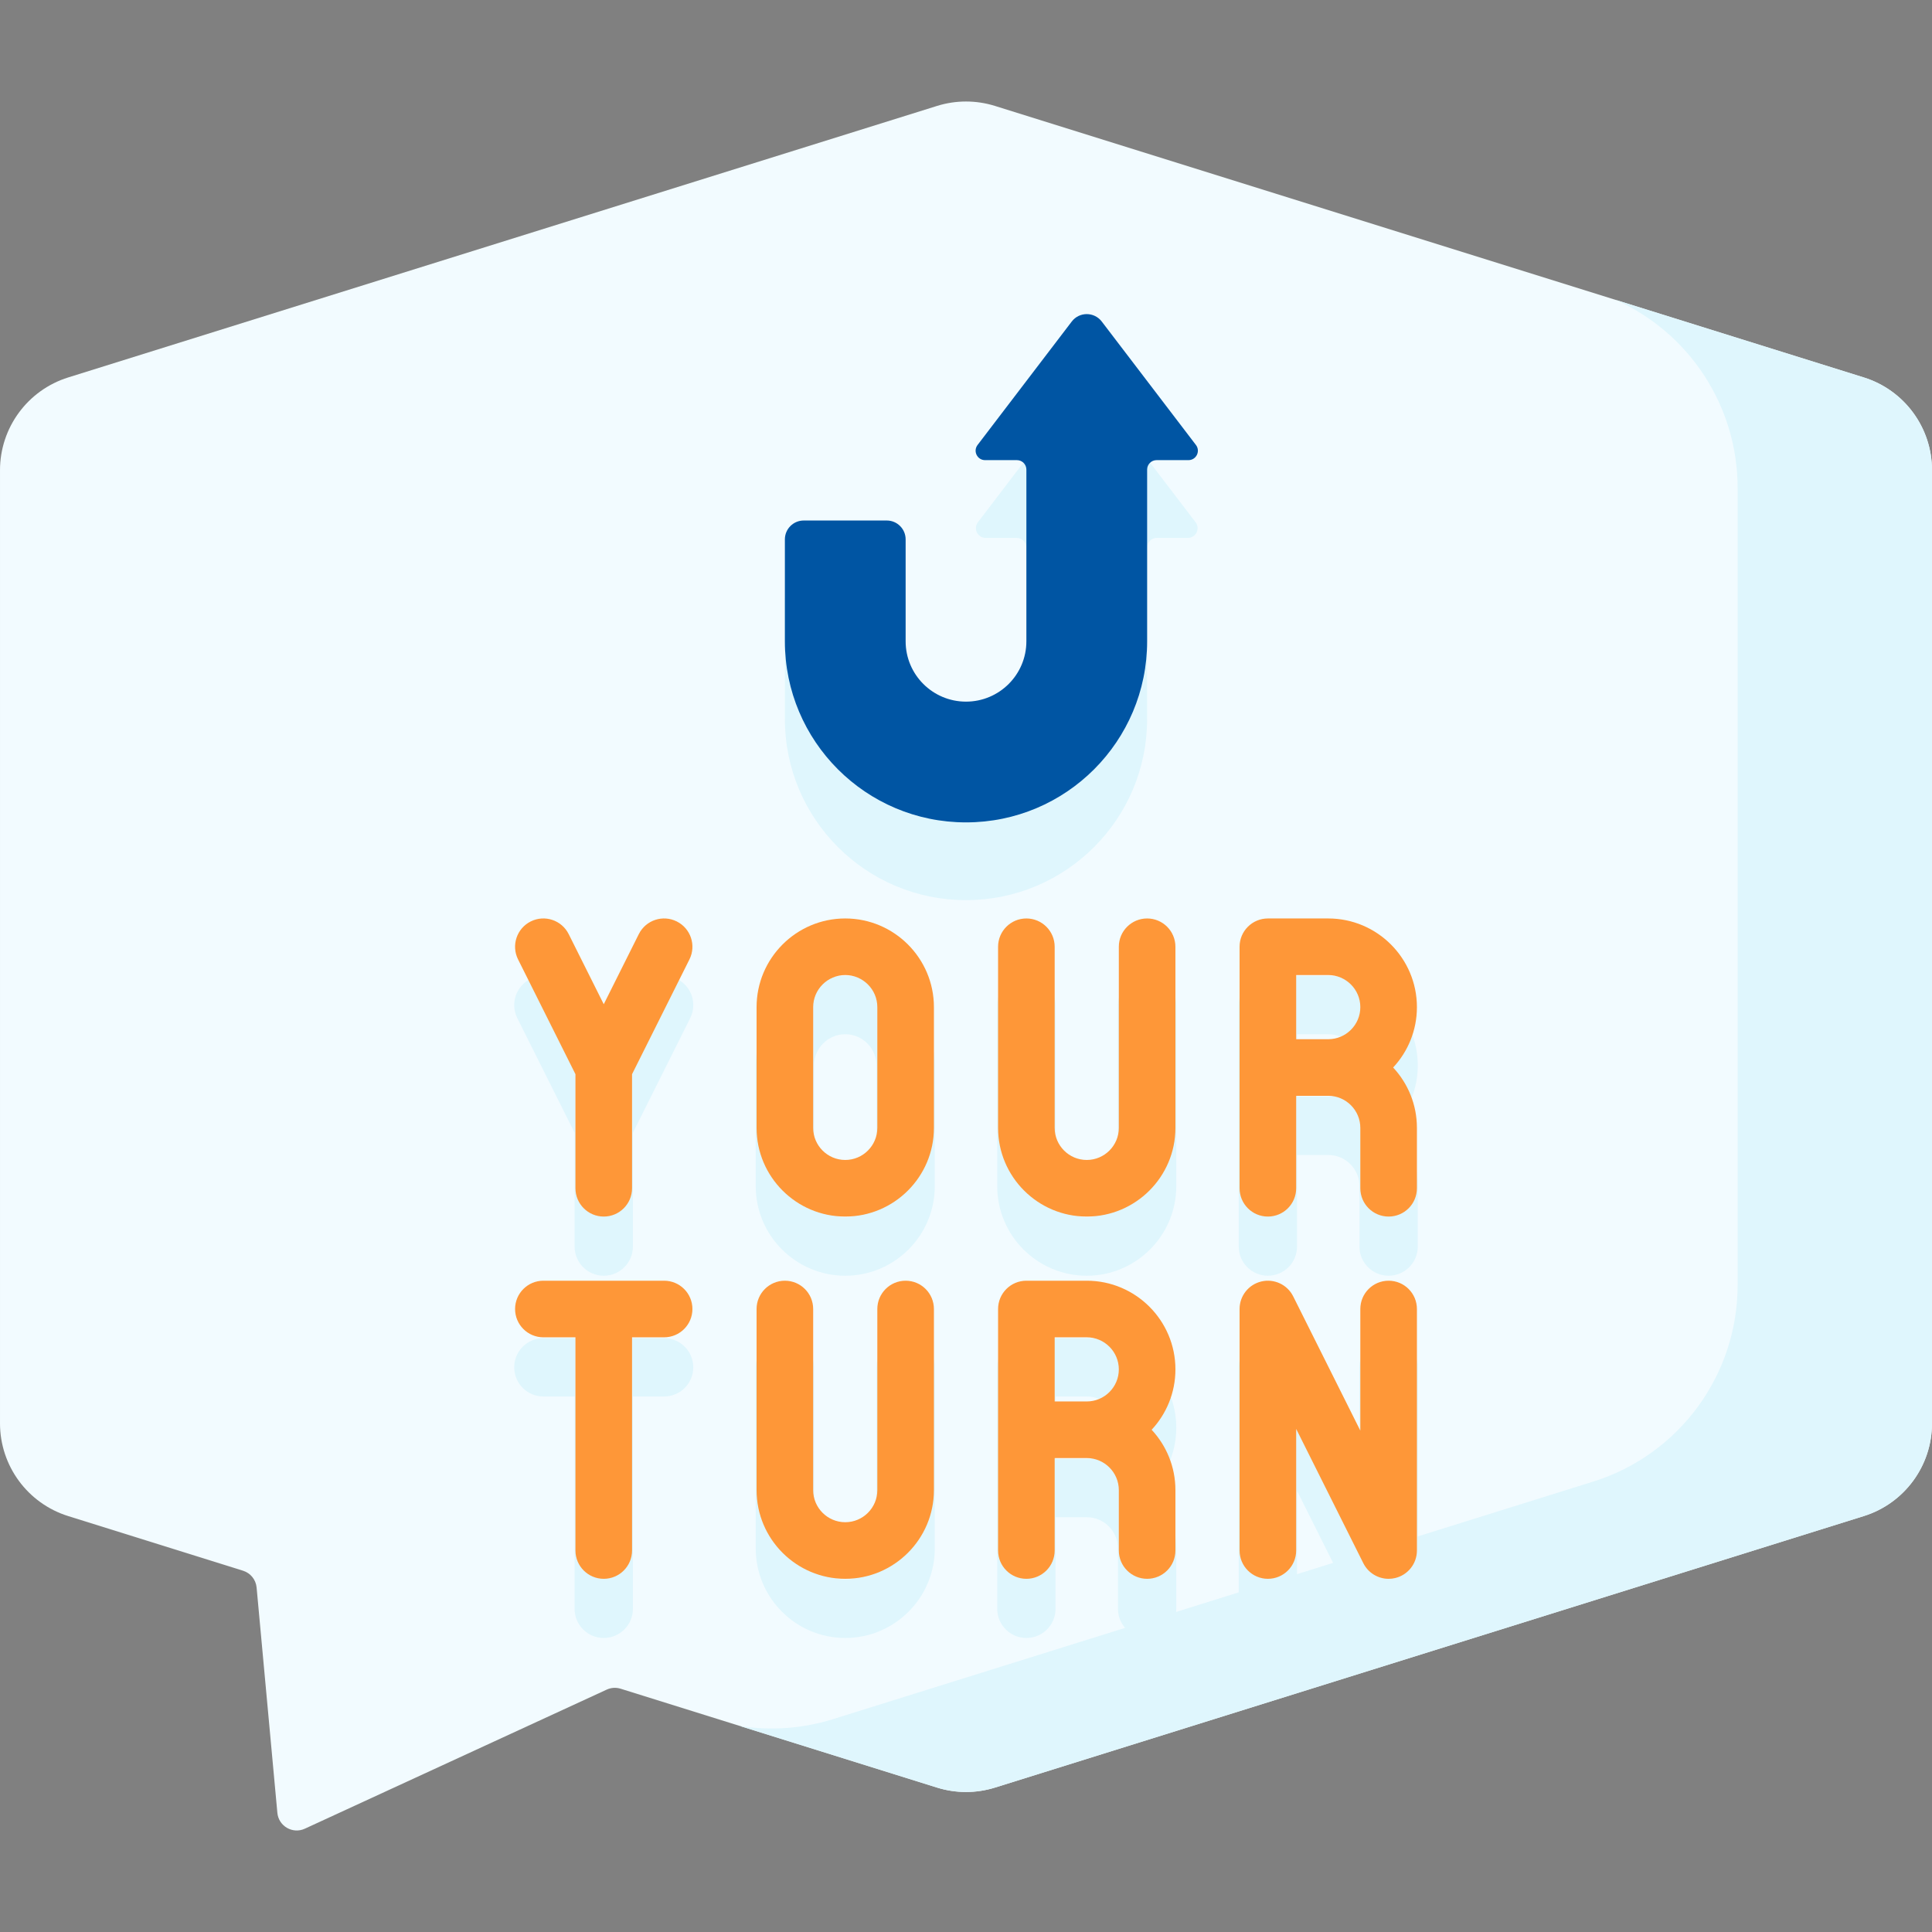 <svg id="Capa_1" enable-background="new 0 0 512 512" height="512" viewBox="0 0 512 512" width="512" xmlns="http://www.w3.org/2000/svg"><rect x="0" y="0" width="512" height="512" fill="#808080" stroke="none"/><g><path d="m493.927 100.026-230.245-71.952c-5.002-1.563-10.362-1.563-15.364 0l-230.245 71.952c-10.752 3.36-18.073 13.317-18.073 24.582v252.587c0 11.265 7.321 21.222 18.073 24.582l46.335 14.48c1.985.62 3.402 2.373 3.593 4.444l5.502 59.714c.326 3.54 4.056 5.693 7.284 4.206l79.996-36.855c1.159-.534 2.474-.619 3.692-.238l83.843 26.201c5.002 1.563 10.362 1.563 15.364 0l230.245-71.952c10.752-3.359 18.073-13.317 18.073-24.582v-252.587c0-11.265-7.321-21.222-18.073-24.582z" fill="#f2fbff"/><g fill="#dff6fd"><path d="m375.726 282.354c0-13.083-10.644-23.726-23.726-23.726h-16c-4.268 0-7.726 3.459-7.726 7.726v64c0 4.267 3.459 7.726 7.726 7.726s7.726-3.459 7.726-7.726v-24.274h8.274c4.562 0 8.274 3.711 8.274 8.273v16c0 4.267 3.459 7.726 7.726 7.726s7.726-3.459 7.726-7.726v-16c0-6.159-2.36-11.778-6.222-16 3.863-4.22 6.222-9.839 6.222-15.999zm-32 8.274v-16.547h8.274c4.562 0 8.274 3.711 8.274 8.273 0 4.562-3.711 8.274-8.274 8.274z"/><path d="m304 258.628c-4.268 0-7.726 3.459-7.726 7.726v48c0 4.562-3.711 8.274-8.274 8.274s-8.274-3.712-8.274-8.274v-48c0-4.267-3.459-7.726-7.726-7.726s-7.726 3.459-7.726 7.726v48c0 13.083 10.644 23.726 23.726 23.726s23.726-10.643 23.726-23.726v-48c0-4.266-3.458-7.726-7.726-7.726z"/><path d="m288 354.628h-16c-4.268 0-7.726 3.459-7.726 7.726v64c0 4.267 3.459 7.726 7.726 7.726s7.726-3.459 7.726-7.726v-24.274h8.274c4.562 0 8.274 3.711 8.274 8.273v16c0 4.267 3.459 7.726 7.726 7.726s7.726-3.459 7.726-7.726v-16c0-6.159-2.36-11.778-6.222-16 3.862-4.222 6.222-9.841 6.222-16 0-13.081-10.644-23.725-23.726-23.725zm-8.274 32v-16.547h8.274c4.562 0 8.274 3.711 8.274 8.273 0 4.562-3.711 8.274-8.274 8.274z"/><path d="m240 354.628c-4.268 0-7.726 3.459-7.726 7.726v48c0 4.562-3.711 8.274-8.274 8.274s-8.274-3.712-8.274-8.274v-48c0-4.267-3.459-7.726-7.726-7.726s-7.726 3.459-7.726 7.726v48c0 13.083 10.644 23.726 23.726 23.726s23.726-10.643 23.726-23.726v-48c0-4.266-3.458-7.726-7.726-7.726z"/><path d="m224 258.628c-13.082 0-23.726 10.643-23.726 23.726v32c0 13.083 10.644 23.726 23.726 23.726s23.726-10.643 23.726-23.726v-32c0-13.082-10.644-23.726-23.726-23.726zm8.274 55.727c0 4.562-3.711 8.274-8.274 8.274s-8.274-3.712-8.274-8.274v-32c0-4.562 3.711-8.273 8.274-8.273s8.274 3.711 8.274 8.273z"/><path d="m368 354.628c-4.268 0-7.726 3.459-7.726 7.726v31.271l-17.363-34.726c-1.603-3.205-5.193-4.889-8.686-4.064-3.487.823-5.951 3.936-5.951 7.52v64c0 4.267 3.459 7.726 7.726 7.726s7.726-3.459 7.726-7.726v-31.271l17.363 34.726c1.33 2.66 4.033 4.272 6.908 4.272.589 0 1.184-.068 1.778-.208 3.487-.823 5.951-3.936 5.951-7.52v-64c0-4.266-3.458-7.726-7.726-7.726z"/><path d="m176 354.628h-32c-4.268 0-7.726 3.459-7.726 7.726s3.459 7.726 7.726 7.726h8.274v56.274c0 4.267 3.459 7.726 7.726 7.726s7.726-3.459 7.726-7.726v-56.274h8.274c4.268 0 7.726-3.459 7.726-7.726s-3.458-7.726-7.726-7.726z"/><path d="m179.456 259.444c-3.819-1.908-8.459-.361-10.366 3.455l-9.09 18.179-9.09-18.179c-1.906-3.816-6.547-5.363-10.366-3.455-3.816 1.908-5.363 6.549-3.455 10.366l15.184 30.368v30.177c0 4.267 3.459 7.726 7.726 7.726s7.726-3.459 7.726-7.726v-30.177l15.184-30.368c1.91-3.816.363-8.458-3.453-10.366z"/><path d="m306.575 142.545h8.22c2.132 0 3.341-2.443 2.048-4.138l-24.748-32.436c-2.062-2.702-6.129-2.702-8.19 0l-24.748 32.436c-1.293 1.695-.085 4.138 2.048 4.138h8.22c1.422 0 2.575 1.153 2.575 2.575v45.425c0 8.837-7.163 16-16 16-8.837 0-16-7.163-16-16v-32h-32v32c0 26.51 21.49 48 48 48 26.51 0 48-21.49 48-48v-45.425c0-1.422 1.153-2.575 2.575-2.575z"/><path d="m493.927 100.026-65.786-20.558c19.493 8.681 32.349 28.115 32.349 49.844v211.244c0 23.869-15.512 44.969-38.295 52.088l-201.428 62.946c-7.979 2.493-16.387 3.109-24.578 1.849l52.128 16.29c5.002 1.563 10.362 1.563 15.364 0l230.245-71.952c10.753-3.359 18.074-13.317 18.074-24.582v-252.587c0-11.265-7.321-21.222-18.073-24.582z"/></g><path d="m306.5 121.941h8.448c2.07 0 3.243-2.371 1.988-4.016l-24.96-32.715c-2.001-2.623-5.949-2.623-7.95 0l-24.96 32.715c-1.255 1.645-.082 4.016 1.988 4.016h8.448c1.381 0 2.5 1.119 2.5 2.5v45.5c0 8.837-7.163 16-16 16-8.837 0-16-7.163-16-16v-27c0-2.761-2.239-5-5-5h-22c-2.761 0-5 2.239-5 5v27c0 26.51 21.49 48 48 48 26.51 0 48-21.49 48-48v-45.5c-.002-1.38 1.117-2.5 2.498-2.5z" fill="#0055a3"/><g><g fill="#fe9738"><path d="m375.5 266.902c0-12.958-10.542-23.5-23.5-23.5h-16c-4.143 0-7.5 3.358-7.5 7.5v64c0 4.142 3.357 7.5 7.5 7.5s7.5-3.358 7.5-7.5v-24.5h8.5c4.687 0 8.5 3.813 8.5 8.5v16c0 4.142 3.357 7.5 7.5 7.5s7.5-3.358 7.5-7.5v-16c0-6.175-2.394-11.802-6.303-16 3.909-4.198 6.303-9.825 6.303-16zm-32 8.5v-17h8.5c4.687 0 8.5 3.813 8.5 8.5s-3.813 8.5-8.5 8.5z"/><path d="m288 322.402c12.958 0 23.5-10.542 23.5-23.5v-48c0-4.142-3.357-7.5-7.5-7.5s-7.5 3.358-7.5 7.5v48c0 4.687-3.813 8.5-8.5 8.5s-8.5-3.813-8.5-8.5v-48c0-4.142-3.357-7.5-7.5-7.5s-7.5 3.358-7.5 7.5v48c0 12.958 10.542 23.5 23.5 23.5z"/><path d="m288.001 339.402h-16c-4.143 0-7.5 3.358-7.5 7.5v31.923c0 .026-.001.052-.001.077v32c0 4.142 3.357 7.5 7.5 7.5s7.5-3.358 7.5-7.5v-24.5h8.5c4.687 0 8.5 3.813 8.5 8.5v16c0 4.142 3.357 7.5 7.5 7.5s7.5-3.358 7.5-7.5v-16c0-6.175-2.394-11.801-6.302-15.999 3.909-4.198 6.303-9.825 6.303-16.001 0-12.958-10.542-23.5-23.5-23.5zm-8.5 32v-17h8.5c4.687 0 8.5 3.813 8.5 8.5s-3.813 8.5-8.5 8.5z"/><path d="m240 339.402c-4.143 0-7.5 3.358-7.5 7.5v48c0 4.687-3.813 8.5-8.5 8.5s-8.5-3.813-8.5-8.5v-48c0-4.142-3.357-7.5-7.5-7.5s-7.5 3.358-7.5 7.5v48c0 12.958 10.542 23.5 23.5 23.5s23.5-10.542 23.5-23.5v-48c0-4.142-3.357-7.5-7.5-7.5z"/><path d="m224 243.402c-12.958 0-23.5 10.542-23.5 23.5v32c0 12.958 10.542 23.5 23.5 23.5s23.5-10.542 23.5-23.5v-32c0-12.958-10.542-23.5-23.5-23.5zm8.5 55.5c0 4.687-3.813 8.5-8.5 8.5s-8.5-3.813-8.5-8.5v-32c0-4.687 3.813-8.5 8.5-8.5s8.5 3.813 8.5 8.5z"/><path d="m368 339.402c-4.143 0-7.5 3.358-7.5 7.5v32.229l-17.792-35.583c-1.555-3.111-5.042-4.746-8.432-3.945-3.385.799-5.776 3.821-5.776 7.299v64c0 4.142 3.357 7.5 7.5 7.5s7.5-3.358 7.5-7.5v-32.229l17.792 35.583c1.291 2.583 3.915 4.147 6.706 4.147.571 0 1.149-.066 1.726-.202 3.385-.799 5.776-3.821 5.776-7.299v-64c0-4.142-3.357-7.5-7.5-7.5z"/><path d="m176 339.402h-32c-4.143 0-7.5 3.358-7.5 7.5s3.357 7.5 7.5 7.5h8.5v56.5c0 4.142 3.357 7.5 7.5 7.5s7.5-3.358 7.5-7.5v-56.5h8.5c4.143 0 7.5-3.358 7.5-7.5s-3.357-7.5-7.5-7.5z"/><path d="m179.354 244.194c-3.706-1.854-8.211-.351-10.062 3.354l-9.292 18.583-9.292-18.584c-1.852-3.705-6.355-5.207-10.062-3.354-3.704 1.852-5.206 6.357-3.354 10.062l15.208 30.416v30.23c0 4.142 3.357 7.5 7.5 7.5s7.5-3.358 7.5-7.5v-30.23l15.208-30.416c1.853-3.704.351-8.209-3.354-10.061z"/></g></g></g></svg>